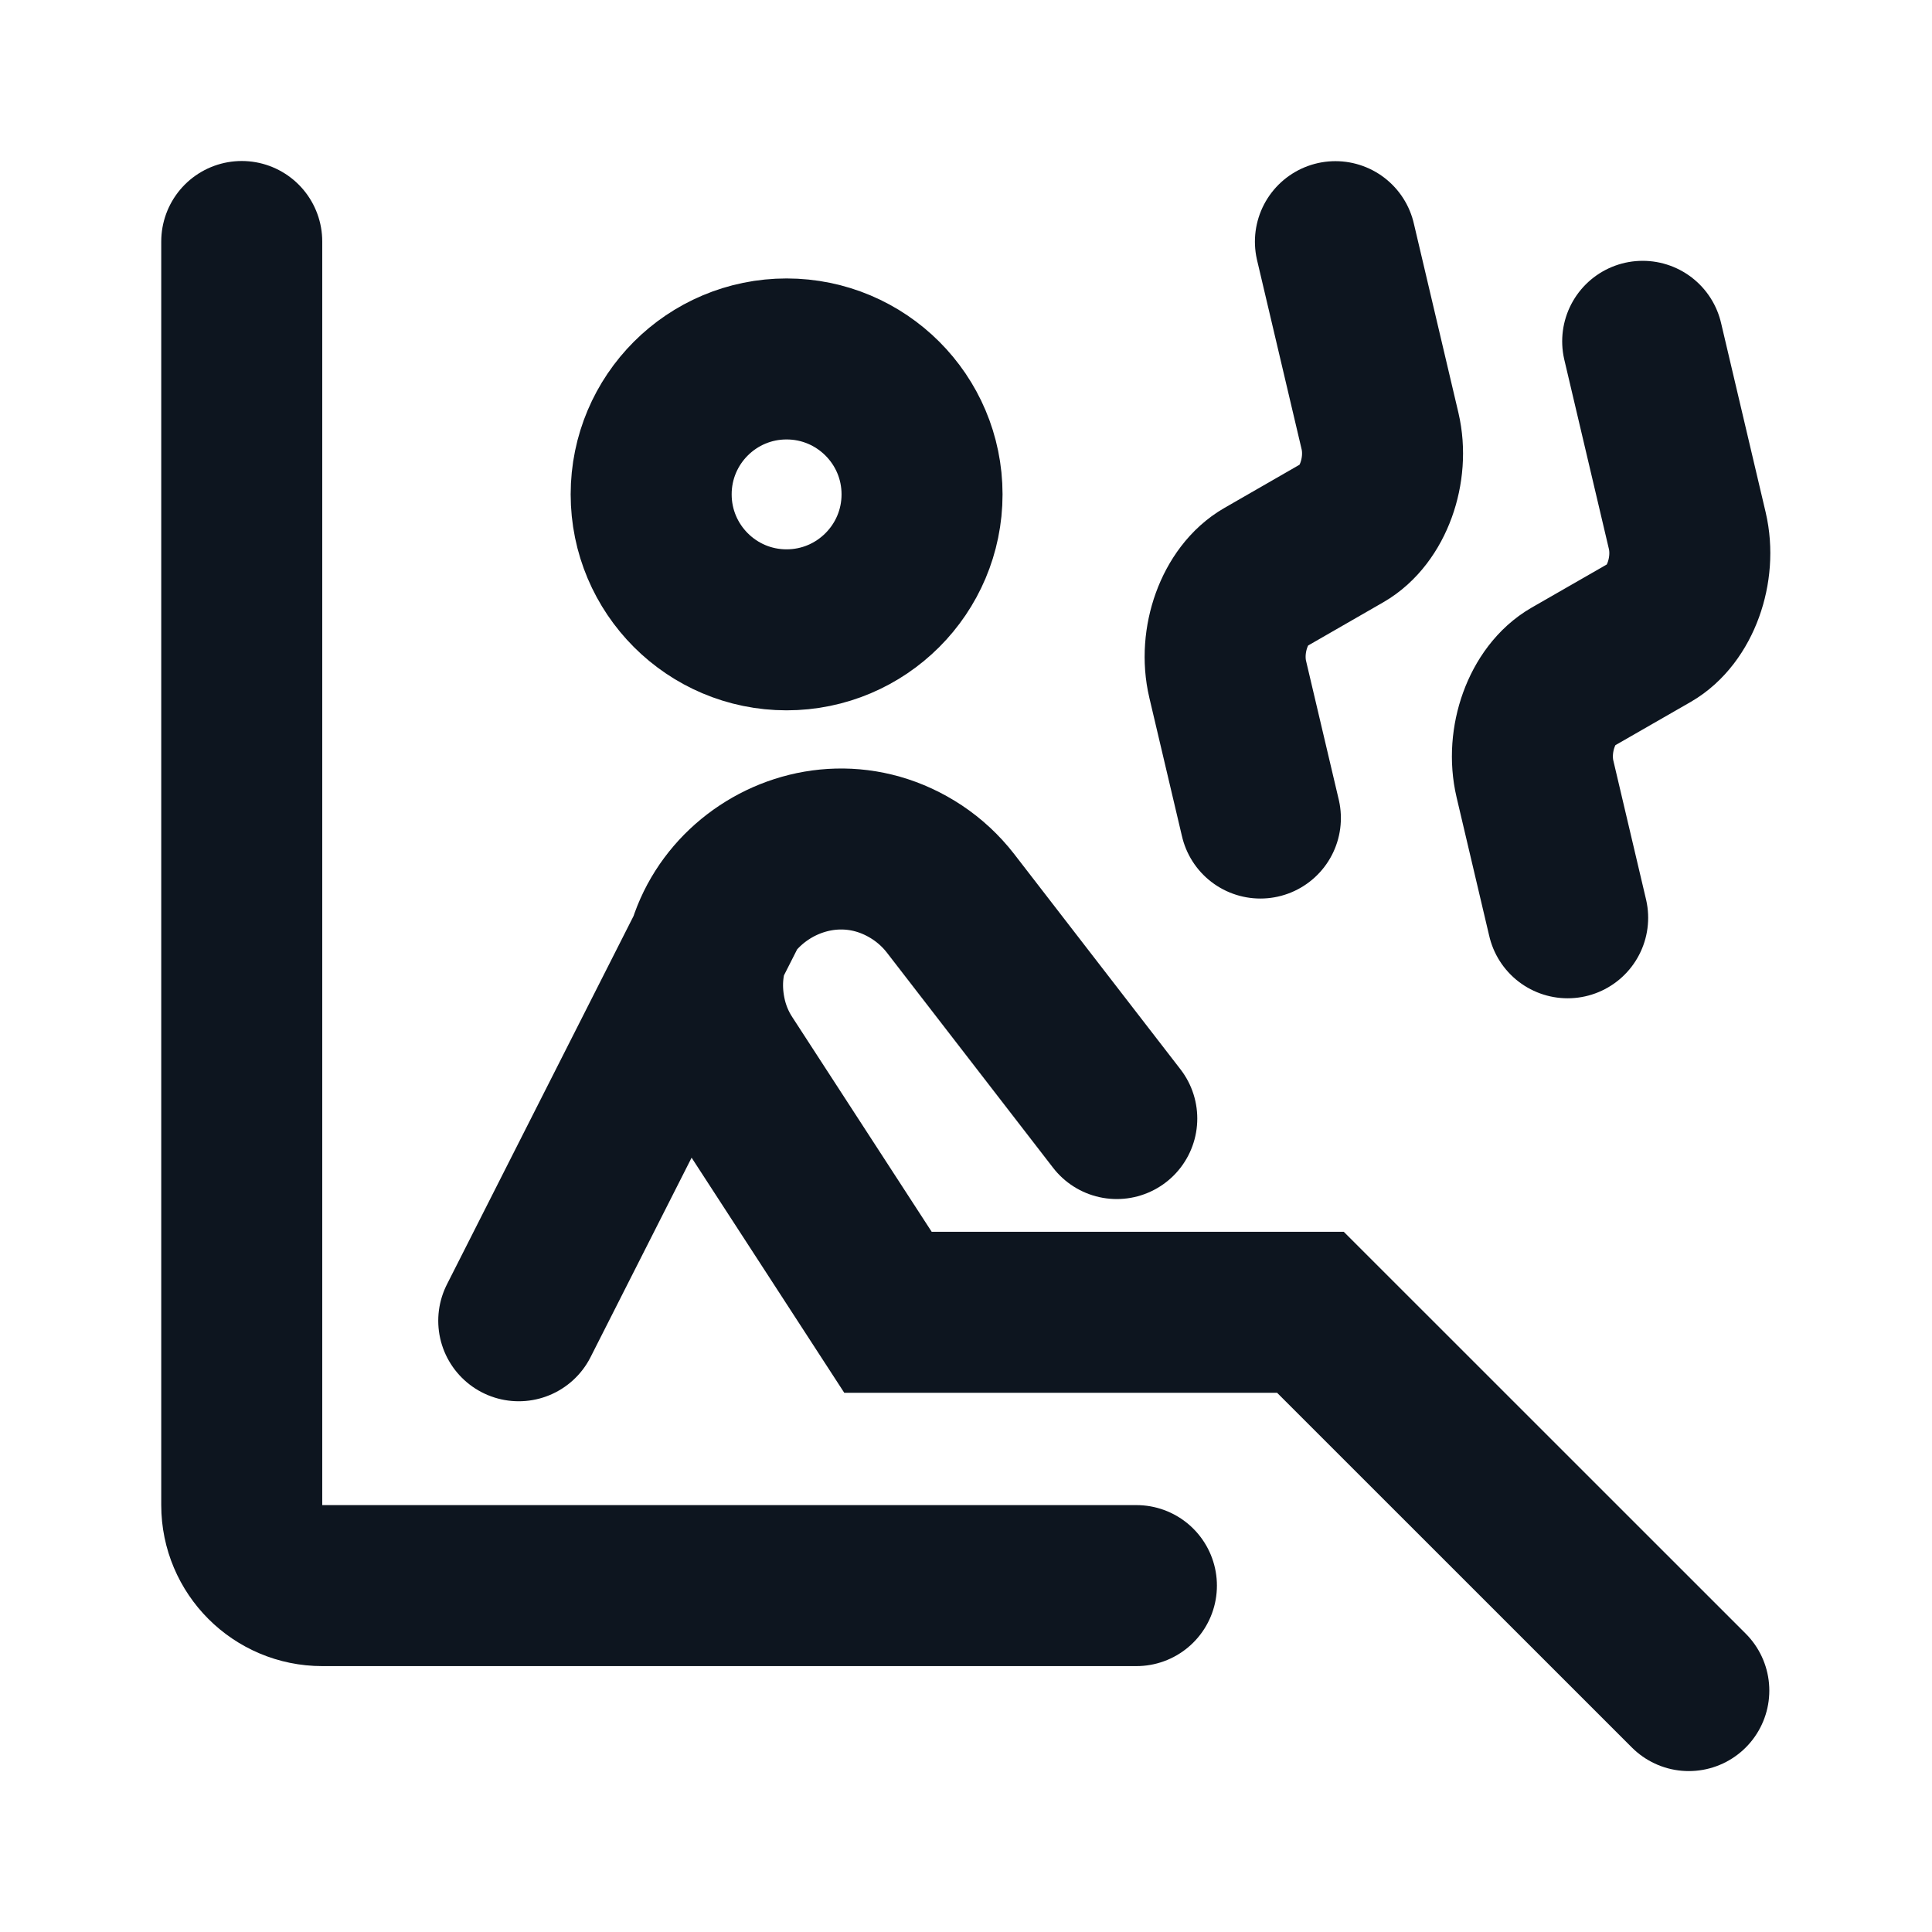 <svg width="24" height="24" viewBox="0 0 24 24" fill="none" xmlns="http://www.w3.org/2000/svg">
<path d="M20.979 21.001L16.279 16.302H11.031L9.005 13.182C8.887 13.002 8.805 12.801 8.763 12.59C8.462 11.098 10.128 9.997 11.396 10.838C11.552 10.942 11.691 11.071 11.806 11.219L13.873 13.895M6.444 16.407L9.011 11.34M14.117 19.697H4.003C3.451 19.697 3.003 19.249 3.003 18.697V3M15.657 10.162L15.251 8.439C15.136 7.953 15.341 7.388 15.708 7.177L16.685 6.615C17.052 6.404 17.257 5.84 17.143 5.354L16.589 3.002M19.474 11.401L19.068 9.677C18.953 9.191 19.158 8.626 19.525 8.415L20.502 7.854C20.869 7.643 21.074 7.078 20.96 6.592L20.406 4.24M11.454 6.141C11.454 7.07 10.7 7.824 9.771 7.824C8.842 7.824 8.089 7.07 8.089 6.141C8.089 5.212 8.842 4.459 9.771 4.459C10.7 4.459 11.454 5.212 11.454 6.141Z" stroke="#0D151F" stroke-width="2" stroke-linecap="round"/>
</svg>
